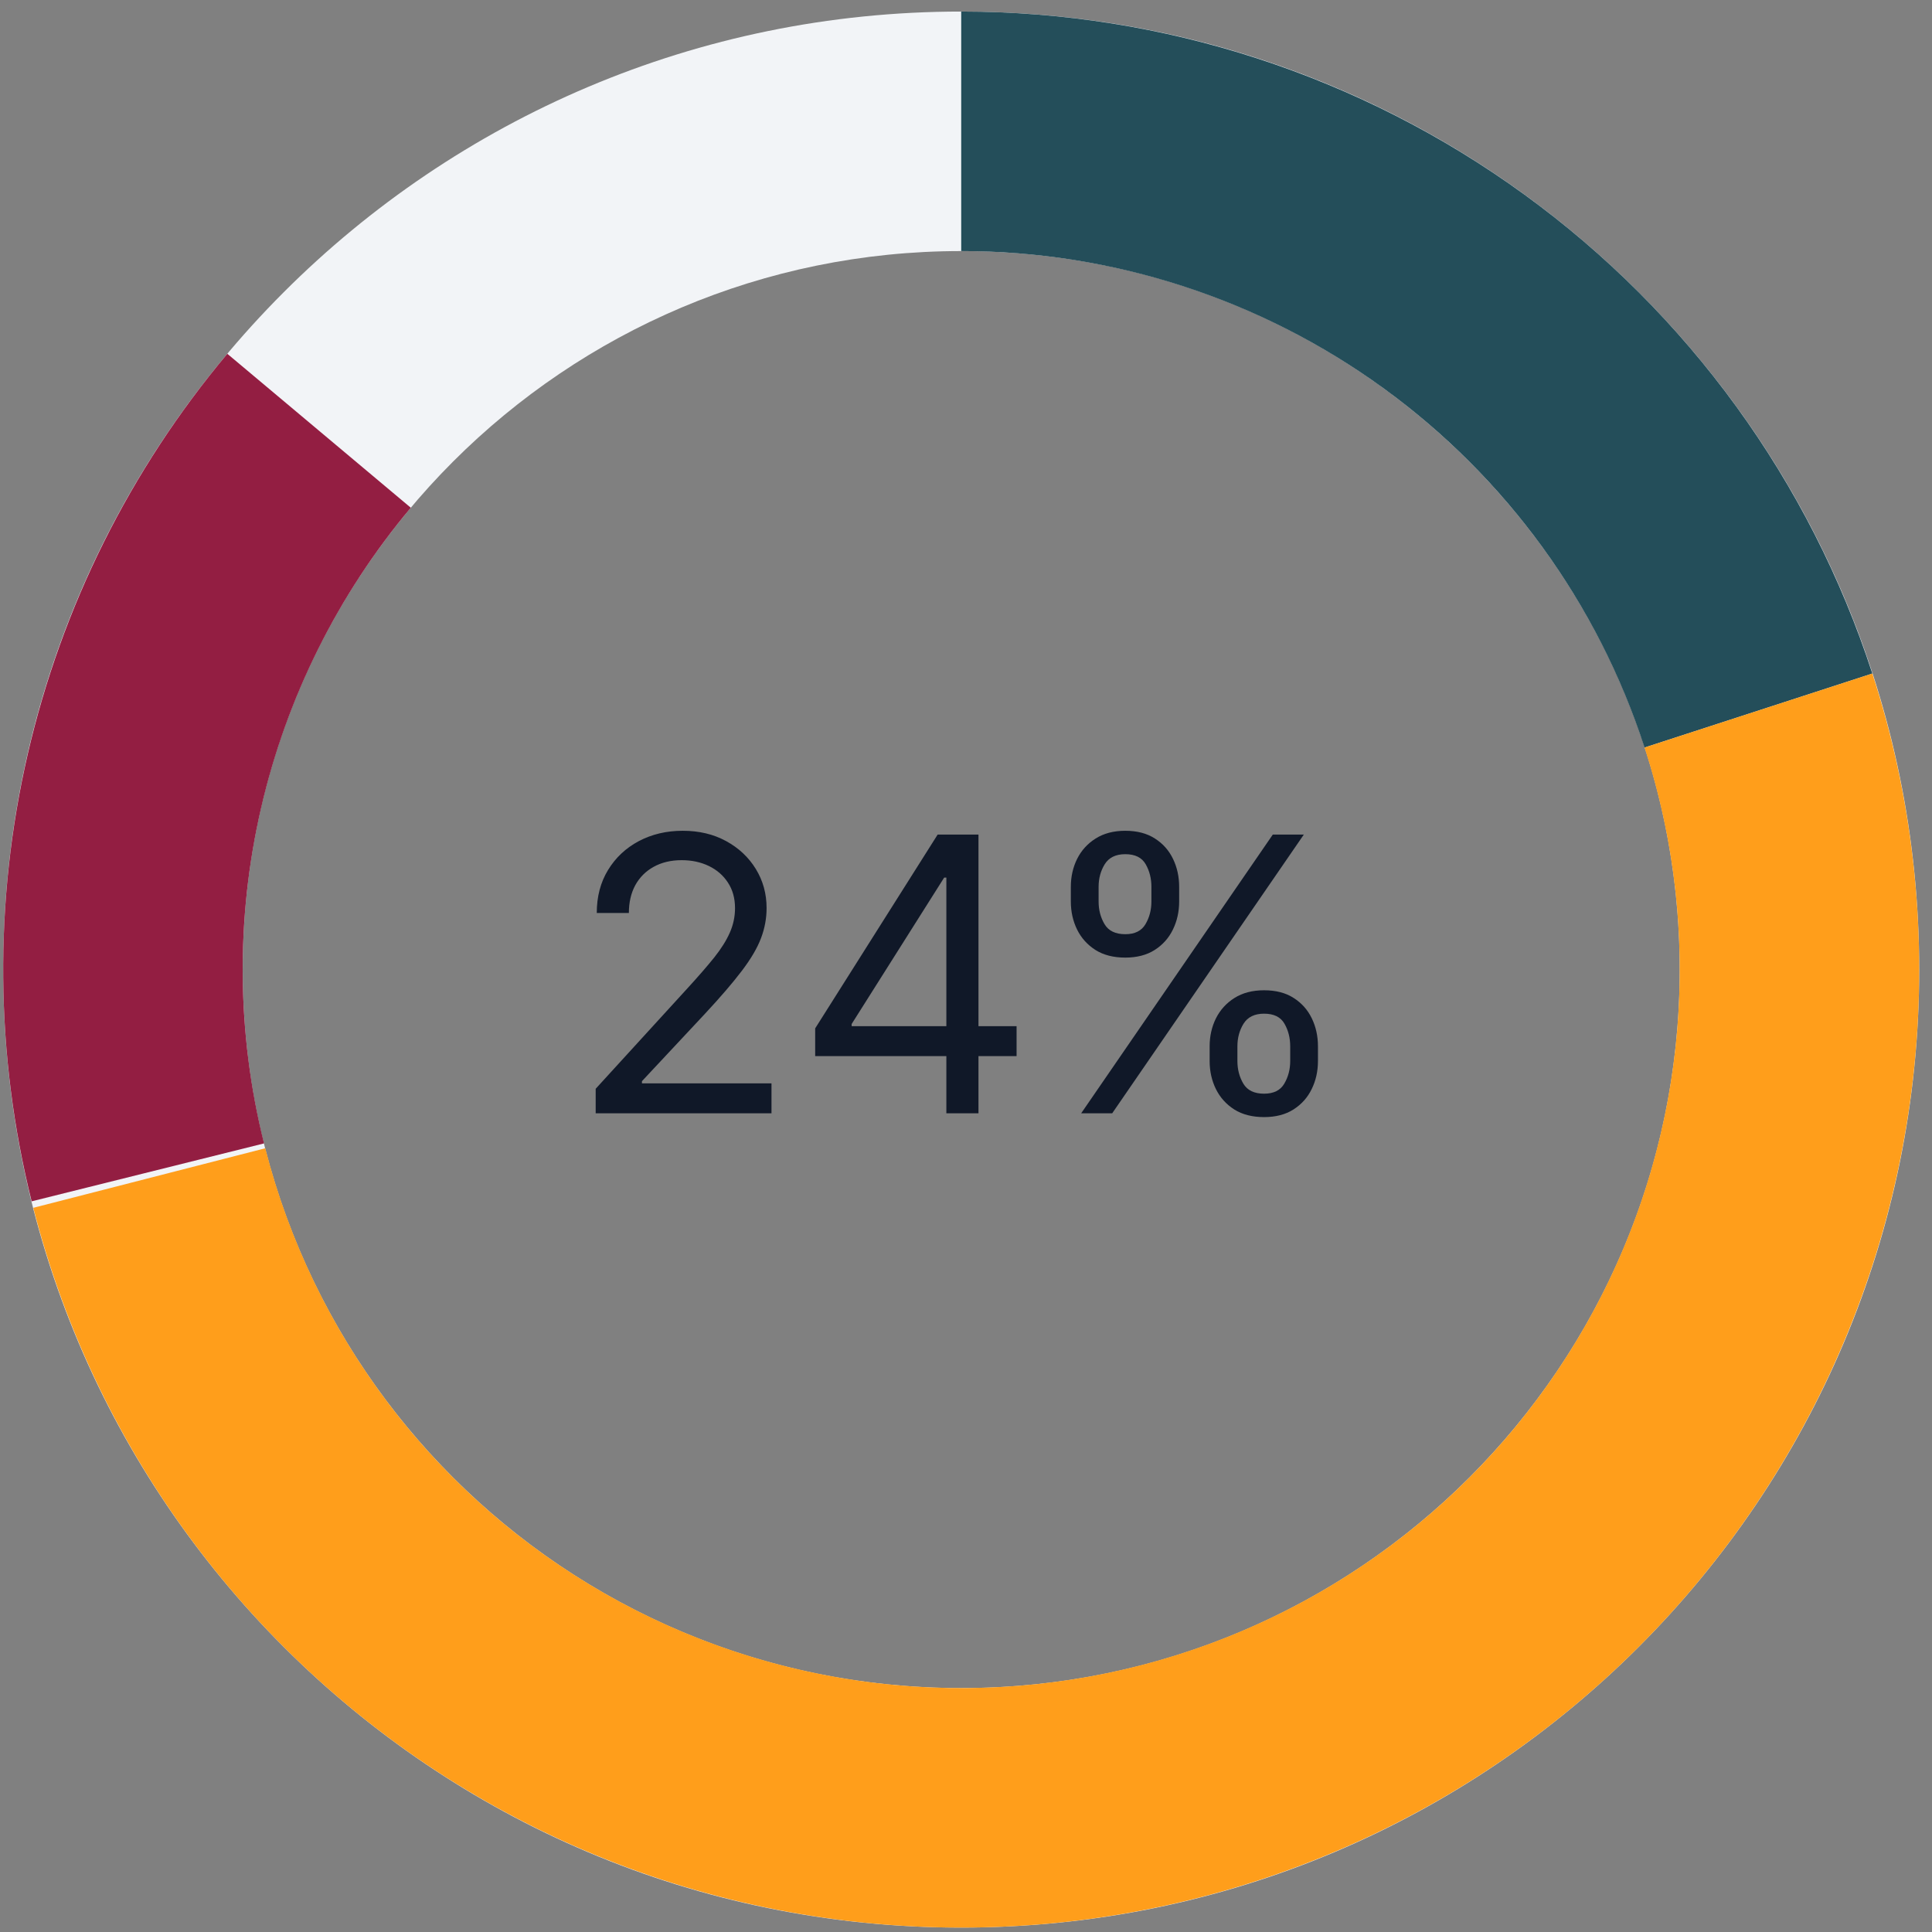 <svg width="121" height="121" viewBox="0 0 121 121" fill="none" xmlns="http://www.w3.org/2000/svg">
<rect x="0" y="0" width="121" height="121" fill="#808080" stroke="none"/>
<path d="M120.2 60.724C120.2 93.861 93.337 120.724 60.2 120.724C27.063 120.724 0.2 93.861 0.2 60.724C0.2 27.587 27.063 0.724 60.2 0.724C93.337 0.724 120.2 27.587 120.2 60.724ZM15.2 60.724C15.2 85.577 35.347 105.724 60.2 105.724C85.053 105.724 105.2 85.577 105.2 60.724C105.2 35.871 85.053 15.724 60.2 15.724C35.347 15.724 15.2 35.871 15.2 60.724Z" fill="#F2F4F7"/>
<path d="M60.2 0.724C72.871 0.724 85.216 4.735 95.467 12.183C105.718 19.631 113.348 30.133 117.263 42.183L102.997 46.818C100.061 37.78 94.338 29.904 86.65 24.318C78.962 18.733 69.703 15.724 60.2 15.724V0.724Z" fill="#244E5A"/>
<path d="M117.263 42.183C119.747 49.828 120.67 57.893 119.976 65.901C119.283 73.909 116.987 81.696 113.226 88.8C109.465 95.904 104.315 102.179 98.081 107.254C91.848 112.329 84.658 116.099 76.939 118.342C69.221 120.584 61.13 121.253 53.148 120.308C45.166 119.363 37.454 116.824 30.472 112.842C23.49 108.86 17.38 103.515 12.503 97.125C7.627 90.735 4.084 83.431 2.085 75.645L16.614 71.915C18.113 77.754 20.77 83.233 24.427 88.025C28.085 92.817 32.668 96.826 37.904 99.812C43.141 102.799 48.924 104.704 54.911 105.412C60.897 106.121 66.966 105.619 72.755 103.937C78.544 102.255 83.936 99.427 88.611 95.621C93.286 91.815 97.148 87.109 99.969 81.781C102.79 76.453 104.512 70.613 105.032 64.607C105.552 58.601 104.86 52.552 102.997 46.818L117.263 42.183Z" fill="#FF9E1B"/>
<path d="M1.982 75.239C-0.308 66.052 -0.392 56.453 1.738 47.227C3.868 38.001 8.151 29.41 14.237 22.157L25.728 31.799C21.163 37.239 17.951 43.682 16.353 50.601C14.756 57.521 14.819 64.72 16.537 71.611L1.982 75.239Z" fill="#931E42"/>
<path d="M37.307 69.724V68.19L43.068 61.883C43.744 61.145 44.301 60.502 44.739 59.957C45.176 59.406 45.5 58.889 45.71 58.406C45.926 57.917 46.034 57.406 46.034 56.872C46.034 56.258 45.886 55.727 45.591 55.278C45.301 54.829 44.903 54.483 44.398 54.238C43.892 53.994 43.324 53.872 42.693 53.872C42.023 53.872 41.438 54.011 40.938 54.289C40.443 54.562 40.06 54.946 39.787 55.44C39.52 55.934 39.386 56.514 39.386 57.179H37.375C37.375 56.156 37.611 55.258 38.082 54.486C38.554 53.713 39.196 53.111 40.008 52.679C40.827 52.247 41.744 52.031 42.761 52.031C43.784 52.031 44.69 52.247 45.48 52.679C46.27 53.111 46.889 53.693 47.338 54.426C47.787 55.159 48.011 55.974 48.011 56.872C48.011 57.514 47.895 58.142 47.662 58.755C47.435 59.363 47.037 60.042 46.469 60.792C45.906 61.537 45.125 62.446 44.125 63.52L40.205 67.713V67.849H48.318V69.724H37.307ZM51.054 66.145V64.406L58.724 52.27H59.986V54.963H59.133L53.338 64.133V64.27H63.668V66.145H51.054ZM59.27 69.724V65.616V64.806V52.27H61.281V69.724H59.27ZM75.759 66.451V65.531C75.759 64.895 75.89 64.312 76.151 63.784C76.418 63.25 76.805 62.824 77.31 62.505C77.822 62.181 78.441 62.02 79.168 62.02C79.907 62.02 80.526 62.181 81.026 62.505C81.526 62.824 81.904 63.25 82.16 63.784C82.415 64.312 82.543 64.895 82.543 65.531V66.451C82.543 67.088 82.413 67.673 82.151 68.207C81.896 68.736 81.515 69.162 81.009 69.486C80.509 69.804 79.896 69.963 79.168 69.963C78.43 69.963 77.808 69.804 77.302 69.486C76.796 69.162 76.413 68.736 76.151 68.207C75.89 67.673 75.759 67.088 75.759 66.451ZM77.498 65.531V66.451C77.498 66.98 77.623 67.454 77.873 67.875C78.123 68.29 78.555 68.497 79.168 68.497C79.765 68.497 80.185 68.29 80.43 67.875C80.68 67.454 80.805 66.98 80.805 66.451V65.531C80.805 65.002 80.685 64.531 80.447 64.116C80.208 63.696 79.782 63.486 79.168 63.486C78.572 63.486 78.143 63.696 77.881 64.116C77.626 64.531 77.498 65.002 77.498 65.531ZM67.066 56.463V55.542C67.066 54.906 67.197 54.324 67.458 53.795C67.725 53.261 68.112 52.835 68.617 52.517C69.129 52.193 69.748 52.031 70.475 52.031C71.214 52.031 71.833 52.193 72.333 52.517C72.833 52.835 73.211 53.261 73.467 53.795C73.722 54.324 73.85 54.906 73.85 55.542V56.463C73.85 57.099 73.719 57.684 73.458 58.218C73.202 58.747 72.822 59.173 72.316 59.497C71.816 59.815 71.202 59.974 70.475 59.974C69.737 59.974 69.114 59.815 68.609 59.497C68.103 59.173 67.719 58.747 67.458 58.218C67.197 57.684 67.066 57.099 67.066 56.463ZM68.805 55.542V56.463C68.805 56.991 68.93 57.466 69.18 57.886C69.43 58.301 69.862 58.508 70.475 58.508C71.072 58.508 71.492 58.301 71.737 57.886C71.987 57.466 72.112 56.991 72.112 56.463V55.542C72.112 55.014 71.992 54.542 71.754 54.127C71.515 53.707 71.089 53.497 70.475 53.497C69.879 53.497 69.45 53.707 69.188 54.127C68.933 54.542 68.805 55.014 68.805 55.542ZM67.714 69.724L79.714 52.27H81.657L69.657 69.724H67.714Z" fill="#101828"/>
</svg>
